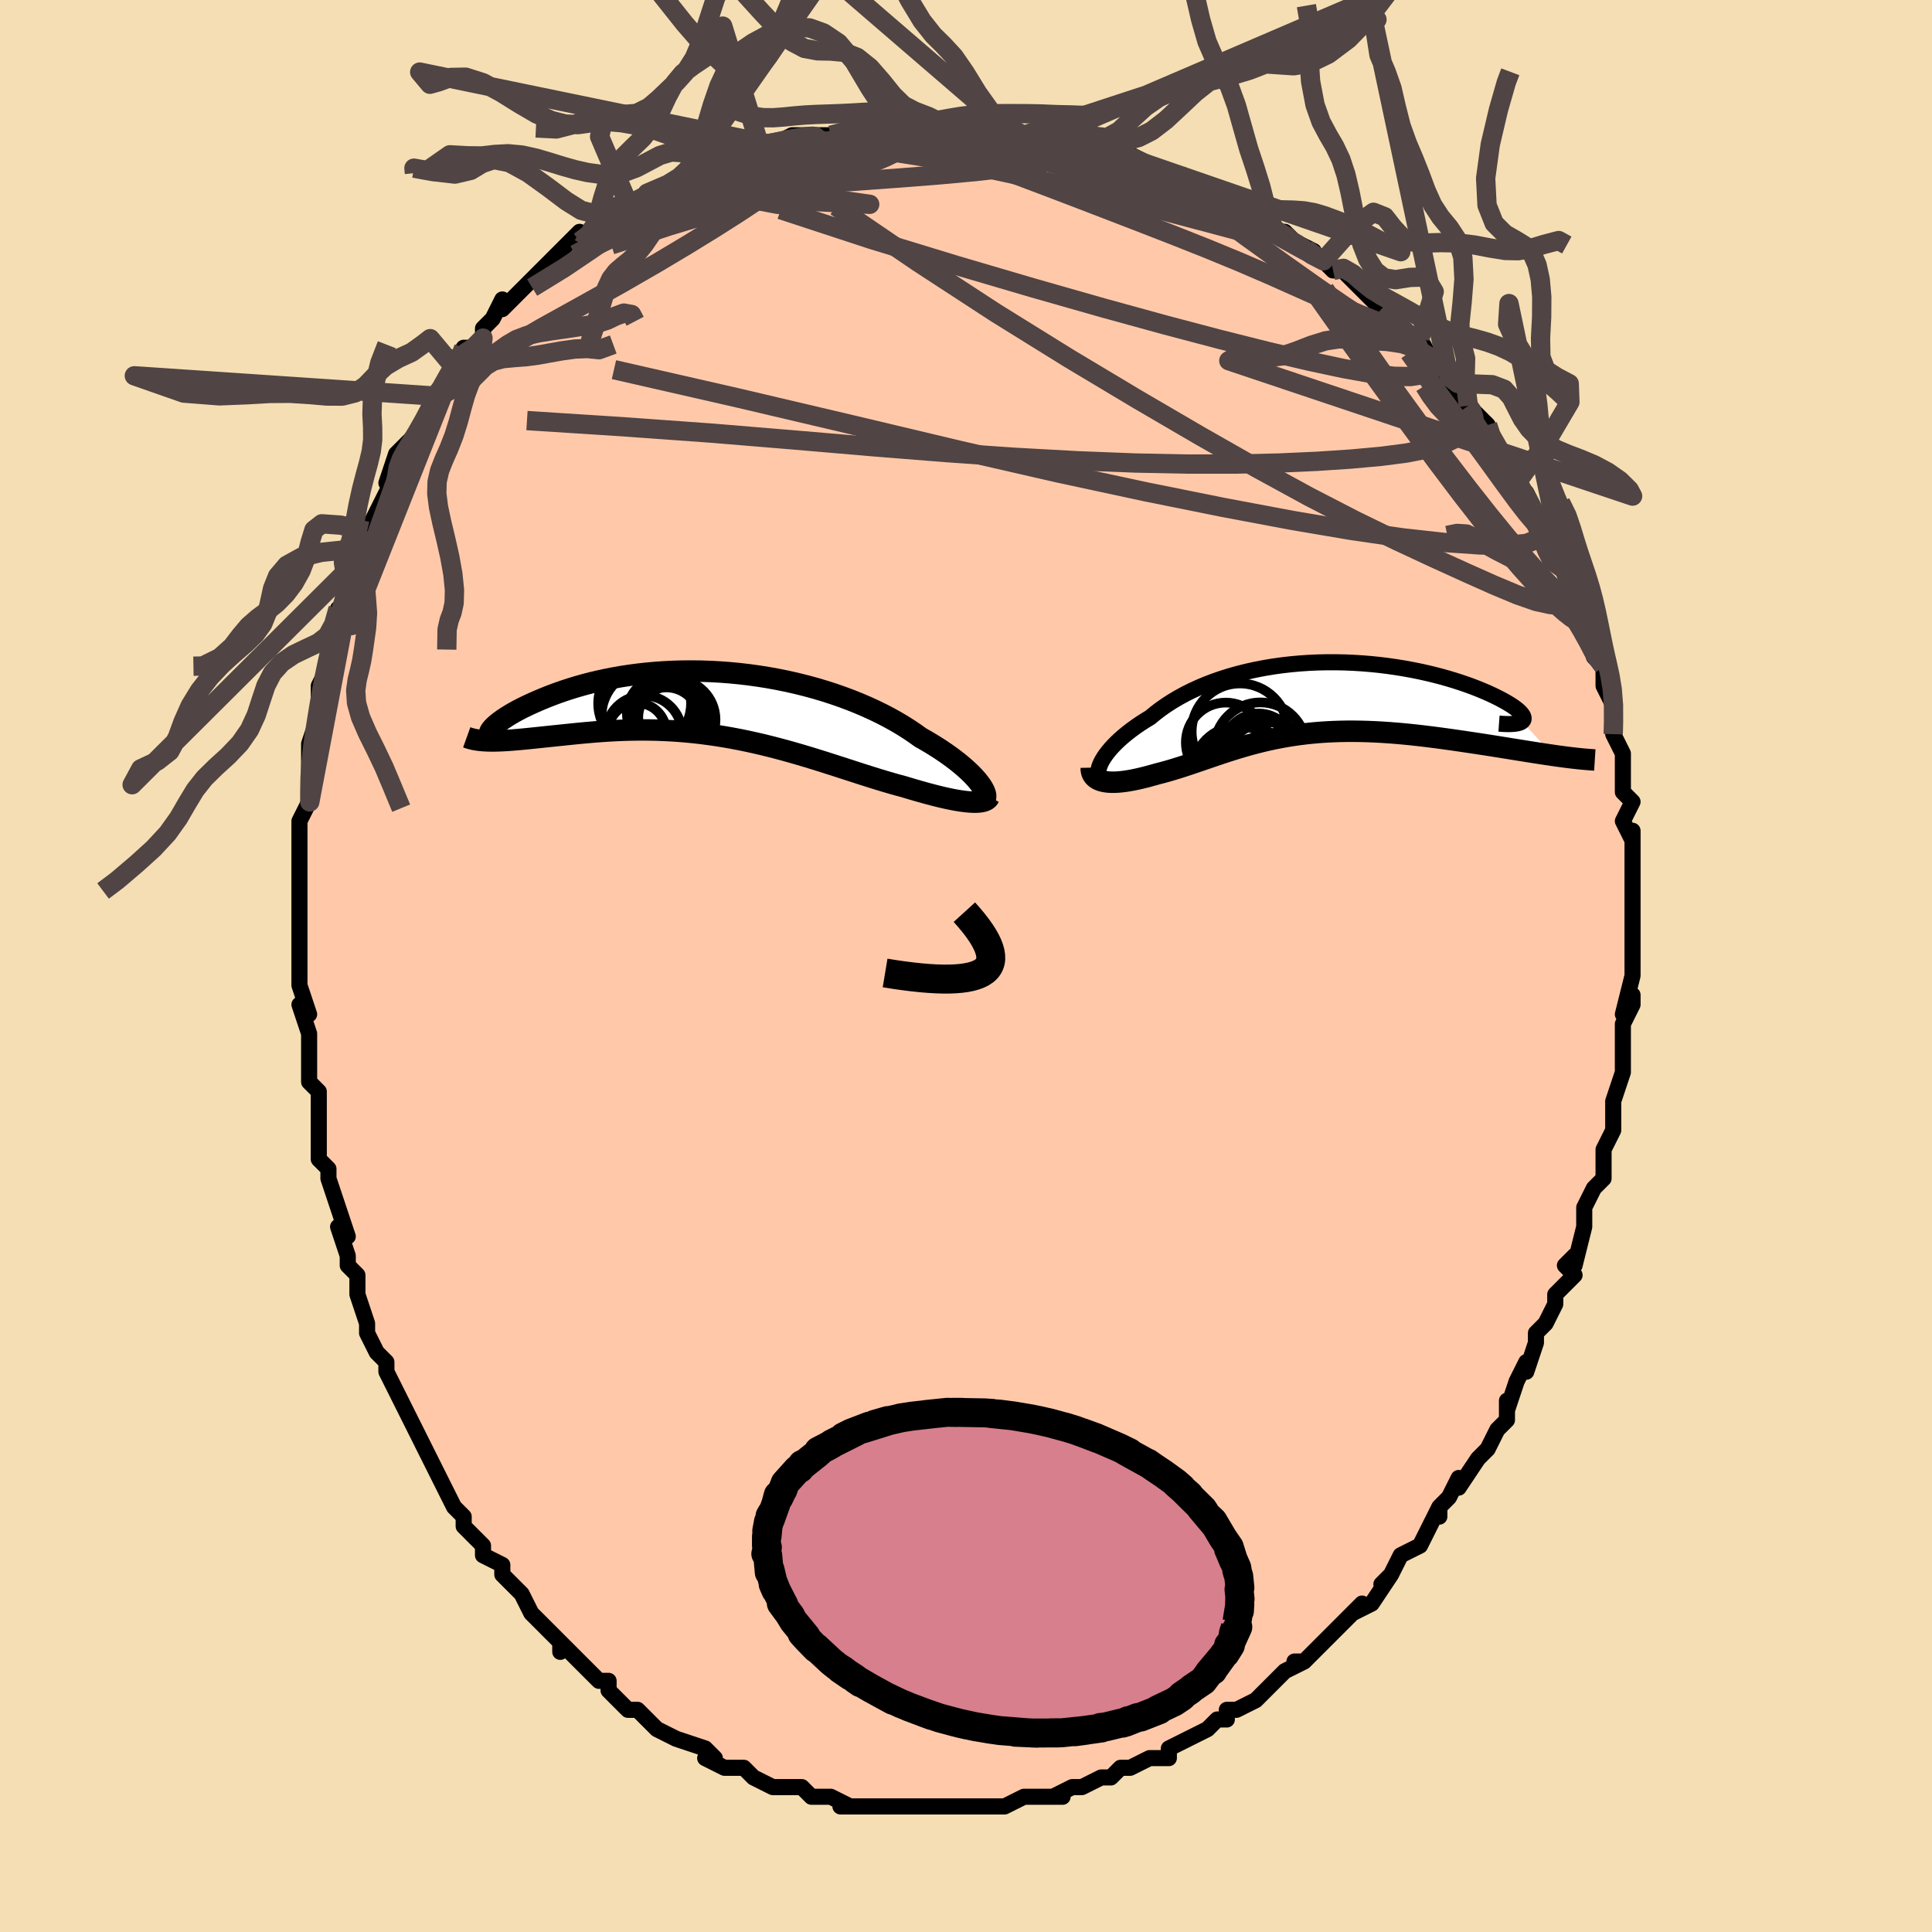 <svg viewBox="-100 -100 200 200" xmlns="http://www.w3.org/2000/svg" width="400" height="400" id="face-svg"><defs><clipPath id="leftEyeClipPath"><polyline points="27.098,8.126,26.882,7.86,26.637,7.584,26.364,7.297,26.063,7.001,25.734,6.698,25.378,6.388,24.995,6.071,24.586,5.751,24.151,5.426,23.69,5.098,23.205,4.769,22.696,4.438,22.163,4.107,21.607,3.777,21.029,3.448,20.456,3.036,19.847,2.626,19.202,2.218,18.523,1.815,17.81,1.418,17.065,1.029,16.29,0.65,15.486,0.281,14.654,-0.076,13.796,-0.42,12.915,-0.748,12.012,-1.062,11.09,-1.358,10.15,-1.638,9.194,-1.898,8.225,-2.14,7.245,-2.362,6.256,-2.563,5.26,-2.744,4.26,-2.903,3.257,-3.042,2.254,-3.159,1.253,-3.255,0.255,-3.329,-0.737,-3.382,-1.721,-3.414,-2.695,-3.426,-3.658,-3.418,-4.608,-3.39,-5.542,-3.343,-6.461,-3.278,-7.361,-3.195,-8.243,-3.096,-9.104,-2.981,-9.943,-2.852,-10.759,-2.708,-11.552,-2.553,-12.32,-2.385,-13.062,-2.208,-13.779,-2.021,-14.47,-1.826,-15.133,-1.625,-15.77,-1.419,-16.38,-1.209,-16.962,-0.996,-17.518,-0.782,-18.047,-0.568,-18.549,-0.356,-19.026,-0.146,-19.478,0.06,-19.905,0.263,-20.308,0.464,-20.687,0.662,-21.041,0.857,-21.371,1.049,-21.678,1.235,-21.96,1.417,-22.219,1.592,-22.454,1.761,-22.666,1.924,-22.855,2.078,-23.021,2.225,-23.165,2.364,-23.287,2.494,-23.217,3.811,-22.861,3.806,-22.49,3.794,-22.103,3.776,-21.701,3.752,-21.283,3.722,-20.851,3.687,-20.404,3.648,-19.942,3.604,-19.465,3.557,-18.974,3.506,-18.469,3.454,-17.951,3.399,-17.419,3.343,-16.874,3.287,-16.315,3.229,-15.739,3.169,-15.148,3.108,-14.541,3.046,-13.919,2.986,-13.283,2.929,-12.633,2.874,-11.969,2.824,-11.293,2.779,-10.604,2.741,-9.904,2.71,-9.193,2.687,-8.472,2.673,-7.741,2.668,-7.001,2.674,-6.253,2.69,-5.497,2.718,-4.734,2.757,-3.965,2.809,-3.191,2.873,-2.412,2.949,-1.629,3.039,-0.843,3.141,-0.054,3.255,0.737,3.382,1.529,3.521,2.321,3.672,3.113,3.835,3.905,4.009,4.695,4.192,5.483,4.386,6.268,4.589,7.049,4.799,7.827,5.017,8.601,5.241,9.369,5.47,10.132,5.704,10.888,5.94,11.638,6.178,12.38,6.416,13.115,6.654,13.841,6.889,14.559,7.121,15.267,7.348,15.965,7.569,16.653,7.783,17.33,7.988,17.995,8.184,18.648,8.368,19.289,8.54,19.846,8.708,20.391,8.869,20.925,9.023,21.447,9.17,21.957,9.308,22.452,9.438,22.934,9.559,23.4,9.67,23.851,9.77,24.286,9.86,24.703,9.939,25.101,10.005,25.481,10.06,25.84,10.101,26.178,10.13"></polyline></clipPath><clipPath id="rightEyeClipPath"><polyline points="-22.881,6.647,-22.735,6.371,-22.559,6.083,-22.353,5.786,-22.118,5.481,-21.854,5.169,-21.563,4.853,-21.244,4.532,-20.898,4.208,-20.526,3.882,-20.128,3.557,-19.706,3.231,-19.259,2.907,-18.788,2.586,-18.294,2.268,-17.778,1.954,-17.259,1.525,-16.706,1.103,-16.119,0.692,-15.499,0.293,-14.848,-0.093,-14.167,-0.465,-13.456,-0.82,-12.718,-1.158,-11.953,-1.478,-11.163,-1.78,-10.351,-2.061,-9.517,-2.322,-8.663,-2.561,-7.793,-2.78,-6.906,-2.976,-6.007,-3.15,-5.096,-3.302,-4.175,-3.432,-3.248,-3.539,-2.315,-3.624,-1.379,-3.688,-0.442,-3.73,0.493,-3.751,1.426,-3.751,2.353,-3.732,3.273,-3.693,4.183,-3.636,5.083,-3.561,5.969,-3.47,6.841,-3.362,7.696,-3.239,8.532,-3.103,9.35,-2.953,10.145,-2.792,10.918,-2.62,11.668,-2.439,12.392,-2.249,13.089,-2.052,13.759,-1.849,14.401,-1.642,15.014,-1.431,15.598,-1.218,16.151,-1.003,16.673,-0.789,17.165,-0.576,17.625,-0.365,18.055,-0.157,18.453,0.045,18.82,0.243,19.157,0.434,19.464,0.619,19.741,0.799,19.989,0.974,20.205,1.142,20.392,1.304,20.548,1.458,20.674,1.605,20.769,1.743,20.834,1.873,20.868,1.994,20.872,2.105,20.847,2.207,20.791,2.299,20.706,2.38,23.921,5.89,23.406,5.814,22.876,5.735,22.332,5.651,21.775,5.564,21.205,5.474,20.622,5.38,20.026,5.285,19.42,5.187,18.802,5.088,18.174,4.987,17.537,4.886,16.89,4.785,16.235,4.684,15.573,4.585,14.9,4.485,14.215,4.384,13.519,4.283,12.813,4.184,12.098,4.087,11.376,3.993,10.647,3.903,9.913,3.817,9.176,3.738,8.436,3.665,7.694,3.599,6.952,3.541,6.211,3.492,5.471,3.451,4.733,3.421,3.999,3.401,3.268,3.392,2.543,3.393,1.823,3.407,1.109,3.431,0.402,3.468,-0.299,3.516,-0.991,3.576,-1.676,3.648,-2.353,3.732,-3.021,3.827,-3.681,3.934,-4.333,4.051,-4.976,4.178,-5.611,4.316,-6.238,4.463,-6.857,4.618,-7.468,4.782,-8.072,4.952,-8.669,5.129,-9.259,5.311,-9.843,5.498,-10.422,5.688,-10.995,5.88,-11.563,6.074,-12.128,6.267,-12.688,6.46,-13.246,6.65,-13.8,6.836,-14.352,7.018,-14.901,7.193,-15.449,7.362,-15.994,7.522,-16.538,7.672,-17.079,7.811,-17.51,7.934,-17.934,8.05,-18.35,8.158,-18.758,8.258,-19.158,8.349,-19.548,8.43,-19.928,8.5,-20.298,8.559,-20.656,8.606,-21.001,8.641,-21.334,8.662,-21.652,8.669,-21.954,8.661,-22.24,8.638,-22.509,8.598"></polyline></clipPath><filter id="fuzzy"><feTurbulence id="turbulence" baseFrequency="0.05" numOctaves="3" type="noise" result="noise"></feTurbulence><feDisplacementMap in="SourceGraphic" in2="noise" scale="2"></feDisplacementMap></filter><linearGradient id="rainbowGradient" x1="0%" y1="0%" x2="100%" y2="0%"><stop offset="0%" style="stop-color: rgb(185, 55, 55);  stop-opacity: 1"></stop><stop offset="50%" style="stop-color: rgb(230, 230, 250);  stop-opacity: 1"></stop><stop offset="100%" style="stop-color: rgb(220, 20, 60);  stop-opacity: 1"></stop></linearGradient></defs><title>That&#39;s an ugly face</title><desc>CREATED BY XUAN TANG, MORE INFO AT TXSTC55.GITHUB.IO</desc><rect x="-100" y="-100" width="100%" height="100%" opacity="1" fill="rgb(245, 222, 179)"></rect><polyline id="faceContour" points="69,0,69,1,68,5,69,3,69,4,68,6,68,8,68,7,68,10,68,11,67,14,67,14,67,16,67,17,66,19,66,21,66,21,66,22,65,23,65,23,64,25,64,26,64,27,63,31,63,30,62,31,63,32,61,34,61,35,60,37,59,38,59,39,58,42,58,41,57,43,57,43,56,46,56,45,56,47,55,48,54,50,53,51,53,51,51,54,51,53,50,55,49,56,49,57,49,56,48,58,47,60,45,61,45,61,44,63,43,64,44,63,42,66,40,67,41,66,39,68,38,69,38,69,36,71,36,71,35,72,34,72,35,72,33,73,32,74,31,75,30,76,28,77,27,77,27,78,26,78,25,79,23,80,23,80,23,80,21,81,21,82,19,82,17,83,17,83,16,83,15,84,14,84,14,84,12,85,11,85,9,86,8,86,10,86,7,86,6,86,4,87,4,87,2,87,3,87,1,87,-1,87,-1,87,-2,87,-5,87,-4,87,-5,87,-7,87,-7,87,-9,87,-10,87,-10,87,-13,87,-12,87,-14,86,-14,86,-16,86,-16,86,-17,85,-18,85,-20,85,-20,85,-20,85,-22,84,-23,83,-24,83,-25,83,-27,82,-26,82,-27,81,-30,80,-30,80,-30,80,-32,79,-33,78,-34,77,-35,77,-35,77,-37,75,-37,74,-38,74,-39,73,-38,74,-41,71,-42,70,-42,71,-42,70,-43,69,-45,67,-46,65,-46,65,-47,64,-48,63,-48,63,-48,62,-50,61,-50,60,-52,58,-52,58,-52,57,-53,56,-54,54,-54,54,-54,54,-55,52,-56,50,-57,48,-58,46,-59,44,-59,44,-60,42,-60,41,-60,41,-61,40,-62,38,-62,37,-62,37,-63,34,-63,32,-64,31,-64,30,-64,30,-65,27,-64,28,-65,25,-66,22,-66,21,-67,20,-67,19,-67,17,-67,16,-67,13,-68,12,-68,12,-68,8,-68,9,-68,7,-69,4,-68,5,-69,2,-69,2,-69,-1,-69,-1,-69,-4,-69,-6,-69,-6,-69,-6,-69,-10,-69,-10,-69,-11,-69,-14,-69,-15,-68,-17,-68,-17,-68,-18,-68,-19,-68,-22,-68,-23,-67,-26,-67,-25,-67,-29,-67,-29,-66,-31,-66,-32,-66,-33,-66,-33,-65,-35,-65,-37,-65,-36,-64,-39,-63,-42,-63,-43,-63,-42,-62,-44,-62,-45,-61,-47,-60,-49,-59,-50,-60,-50,-59,-53,-58,-54,-59,-52,-58,-54,-56,-56,-56,-57,-55,-59,-55,-59,-53,-62,-53,-63,-53,-62,-52,-64,-51,-64,-50,-65,-50,-66,-49,-67,-48,-69,-48,-68,-47,-69,-44,-72,-44,-72,-44,-72,-42,-74,-42,-74,-40,-76,-40,-75,-38,-76,-39,-76,-37,-77,-37,-78,-35,-79,-36,-78,-33,-80,-33,-80,-30,-81,-29,-82,-29,-82,-28,-82,-26,-83,-26,-83,-25,-84,-23,-85,-21,-85,-22,-85,-20,-85,-20,-85,-18,-86,-16,-86,-16,-86,-16,-86,-14,-86,-11,-87,-11,-87,-10,-87,-8,-87,-7,-88,-7,-87,-6,-87,-4,-87,-2,-87,-2,-87,-3,-87,0,-87,1,-87,2,-87,4,-87,6,-86,6,-86,8,-86,9,-86,8,-86,9,-86,13,-85,13,-85,15,-84,16,-84,16,-84,17,-84,19,-83,21,-82,20,-82,22,-82,23,-81,23,-81,25,-80,25,-80,28,-79,29,-78,28,-79,31,-77,32,-76,32,-76,33,-76,34,-75,36,-74,35,-74,37,-73,38,-72,39,-72,39,-72,42,-69,42,-69,42,-69,44,-67,43,-68,46,-65,47,-65,48,-63,49,-62,48,-62,49,-62,50,-61,50,-60,52,-58,52,-58,54,-56,54,-56,54,-55,55,-54,56,-52,57,-51,57,-50,57,-50,58,-49,59,-47,59,-46,60,-45,61,-43,61,-43,62,-41,62,-41,63,-39,63,-38,64,-35,64,-37,65,-34,65,-32,66,-31,65,-32,66,-31,66,-29,67,-27,67,-25,67,-24,67,-24,68,-22,68,-20,68,-19,68,-18,69,-17,68,-15,69,-13,69,-14,69,-12,69,-10,69,-7,69,-9,69,-6,69,-5,69,-5,69,-1,69,-3,69,0,69,1" fill="#ffc9a9" stroke="black" stroke-width="1.667" stroke-linejoin="round" filter="url(#fuzzy)"></polyline><g transform="translate(36.853 -27.693)"><polyline id="rightCountour" points="-22.881,6.647,-22.735,6.371,-22.559,6.083,-22.353,5.786,-22.118,5.481,-21.854,5.169,-21.563,4.853,-21.244,4.532,-20.898,4.208,-20.526,3.882,-20.128,3.557,-19.706,3.231,-19.259,2.907,-18.788,2.586,-18.294,2.268,-17.778,1.954,-17.259,1.525,-16.706,1.103,-16.119,0.692,-15.499,0.293,-14.848,-0.093,-14.167,-0.465,-13.456,-0.82,-12.718,-1.158,-11.953,-1.478,-11.163,-1.78,-10.351,-2.061,-9.517,-2.322,-8.663,-2.561,-7.793,-2.78,-6.906,-2.976,-6.007,-3.15,-5.096,-3.302,-4.175,-3.432,-3.248,-3.539,-2.315,-3.624,-1.379,-3.688,-0.442,-3.73,0.493,-3.751,1.426,-3.751,2.353,-3.732,3.273,-3.693,4.183,-3.636,5.083,-3.561,5.969,-3.47,6.841,-3.362,7.696,-3.239,8.532,-3.103,9.35,-2.953,10.145,-2.792,10.918,-2.62,11.668,-2.439,12.392,-2.249,13.089,-2.052,13.759,-1.849,14.401,-1.642,15.014,-1.431,15.598,-1.218,16.151,-1.003,16.673,-0.789,17.165,-0.576,17.625,-0.365,18.055,-0.157,18.453,0.045,18.82,0.243,19.157,0.434,19.464,0.619,19.741,0.799,19.989,0.974,20.205,1.142,20.392,1.304,20.548,1.458,20.674,1.605,20.769,1.743,20.834,1.873,20.868,1.994,20.872,2.105,20.847,2.207,20.791,2.299,20.706,2.38,23.921,5.89,23.406,5.814,22.876,5.735,22.332,5.651,21.775,5.564,21.205,5.474,20.622,5.38,20.026,5.285,19.42,5.187,18.802,5.088,18.174,4.987,17.537,4.886,16.89,4.785,16.235,4.684,15.573,4.585,14.9,4.485,14.215,4.384,13.519,4.283,12.813,4.184,12.098,4.087,11.376,3.993,10.647,3.903,9.913,3.817,9.176,3.738,8.436,3.665,7.694,3.599,6.952,3.541,6.211,3.492,5.471,3.451,4.733,3.421,3.999,3.401,3.268,3.392,2.543,3.393,1.823,3.407,1.109,3.431,0.402,3.468,-0.299,3.516,-0.991,3.576,-1.676,3.648,-2.353,3.732,-3.021,3.827,-3.681,3.934,-4.333,4.051,-4.976,4.178,-5.611,4.316,-6.238,4.463,-6.857,4.618,-7.468,4.782,-8.072,4.952,-8.669,5.129,-9.259,5.311,-9.843,5.498,-10.422,5.688,-10.995,5.88,-11.563,6.074,-12.128,6.267,-12.688,6.46,-13.246,6.65,-13.8,6.836,-14.352,7.018,-14.901,7.193,-15.449,7.362,-15.994,7.522,-16.538,7.672,-17.079,7.811,-17.51,7.934,-17.934,8.05,-18.35,8.158,-18.758,8.258,-19.158,8.349,-19.548,8.43,-19.928,8.5,-20.298,8.559,-20.656,8.606,-21.001,8.641,-21.334,8.662,-21.652,8.669,-21.954,8.661,-22.24,8.638,-22.509,8.598" fill="white" stroke="white" stroke-width="0" stroke-linejoin="round" filter="url(#fuzzy)"></polyline></g><g transform="translate(-25.747 -27.108)"><polyline id="leftCountour" points="27.098,8.126,26.882,7.86,26.637,7.584,26.364,7.297,26.063,7.001,25.734,6.698,25.378,6.388,24.995,6.071,24.586,5.751,24.151,5.426,23.69,5.098,23.205,4.769,22.696,4.438,22.163,4.107,21.607,3.777,21.029,3.448,20.456,3.036,19.847,2.626,19.202,2.218,18.523,1.815,17.81,1.418,17.065,1.029,16.29,0.65,15.486,0.281,14.654,-0.076,13.796,-0.42,12.915,-0.748,12.012,-1.062,11.09,-1.358,10.15,-1.638,9.194,-1.898,8.225,-2.14,7.245,-2.362,6.256,-2.563,5.26,-2.744,4.26,-2.903,3.257,-3.042,2.254,-3.159,1.253,-3.255,0.255,-3.329,-0.737,-3.382,-1.721,-3.414,-2.695,-3.426,-3.658,-3.418,-4.608,-3.39,-5.542,-3.343,-6.461,-3.278,-7.361,-3.195,-8.243,-3.096,-9.104,-2.981,-9.943,-2.852,-10.759,-2.708,-11.552,-2.553,-12.32,-2.385,-13.062,-2.208,-13.779,-2.021,-14.47,-1.826,-15.133,-1.625,-15.77,-1.419,-16.38,-1.209,-16.962,-0.996,-17.518,-0.782,-18.047,-0.568,-18.549,-0.356,-19.026,-0.146,-19.478,0.06,-19.905,0.263,-20.308,0.464,-20.687,0.662,-21.041,0.857,-21.371,1.049,-21.678,1.235,-21.96,1.417,-22.219,1.592,-22.454,1.761,-22.666,1.924,-22.855,2.078,-23.021,2.225,-23.165,2.364,-23.287,2.494,-23.217,3.811,-22.861,3.806,-22.49,3.794,-22.103,3.776,-21.701,3.752,-21.283,3.722,-20.851,3.687,-20.404,3.648,-19.942,3.604,-19.465,3.557,-18.974,3.506,-18.469,3.454,-17.951,3.399,-17.419,3.343,-16.874,3.287,-16.315,3.229,-15.739,3.169,-15.148,3.108,-14.541,3.046,-13.919,2.986,-13.283,2.929,-12.633,2.874,-11.969,2.824,-11.293,2.779,-10.604,2.741,-9.904,2.71,-9.193,2.687,-8.472,2.673,-7.741,2.668,-7.001,2.674,-6.253,2.69,-5.497,2.718,-4.734,2.757,-3.965,2.809,-3.191,2.873,-2.412,2.949,-1.629,3.039,-0.843,3.141,-0.054,3.255,0.737,3.382,1.529,3.521,2.321,3.672,3.113,3.835,3.905,4.009,4.695,4.192,5.483,4.386,6.268,4.589,7.049,4.799,7.827,5.017,8.601,5.241,9.369,5.47,10.132,5.704,10.888,5.94,11.638,6.178,12.38,6.416,13.115,6.654,13.841,6.889,14.559,7.121,15.267,7.348,15.965,7.569,16.653,7.783,17.33,7.988,17.995,8.184,18.648,8.368,19.289,8.54,19.846,8.708,20.391,8.869,20.925,9.023,21.447,9.17,21.957,9.308,22.452,9.438,22.934,9.559,23.4,9.67,23.851,9.77,24.286,9.86,24.703,9.939,25.101,10.005,25.481,10.06,25.84,10.101,26.178,10.13" fill="white" stroke="white" stroke-width="0" stroke-linejoin="round" filter="url(#fuzzy)"></polyline></g><g transform="translate(36.853 -27.693)"><polyline id="rightUpper" points="-22.603,8.458,-22.778,8.382,-22.92,8.278,-23.028,8.147,-23.104,7.991,-23.146,7.814,-23.157,7.615,-23.135,7.397,-23.082,7.162,-22.997,6.912,-22.881,6.647,-22.735,6.371,-22.559,6.083,-22.353,5.786,-22.118,5.481,-21.854,5.169,-21.563,4.853,-21.244,4.532,-20.898,4.208,-20.526,3.882,-20.128,3.557,-19.706,3.231,-19.259,2.907,-18.788,2.586,-18.294,2.268,-17.778,1.954,-17.259,1.525,-16.706,1.103,-16.119,0.692,-15.499,0.293,-14.848,-0.093,-14.167,-0.465,-13.456,-0.82,-12.718,-1.158,-11.953,-1.478,-11.163,-1.78,-10.351,-2.061,-9.517,-2.322,-8.663,-2.561,-7.793,-2.78,-6.906,-2.976,-6.007,-3.15,-5.096,-3.302,-4.175,-3.432,-3.248,-3.539,-2.315,-3.624,-1.379,-3.688,-0.442,-3.73,0.493,-3.751,1.426,-3.751,2.353,-3.732,3.273,-3.693,4.183,-3.636,5.083,-3.561,5.969,-3.47,6.841,-3.362,7.696,-3.239,8.532,-3.103,9.35,-2.953,10.145,-2.792,10.918,-2.62,11.668,-2.439,12.392,-2.249,13.089,-2.052,13.759,-1.849,14.401,-1.642,15.014,-1.431,15.598,-1.218,16.151,-1.003,16.673,-0.789,17.165,-0.576,17.625,-0.365,18.055,-0.157,18.453,0.045,18.82,0.243,19.157,0.434,19.464,0.619,19.741,0.799,19.989,0.974,20.205,1.142,20.392,1.304,20.548,1.458,20.674,1.605,20.769,1.743,20.834,1.873,20.868,1.994,20.872,2.105,20.847,2.207,20.791,2.299,20.706,2.38,20.592,2.451,20.449,2.511,20.277,2.56,20.078,2.599,19.851,2.626,19.597,2.643,19.316,2.649,19.01,2.644,18.679,2.628,18.323,2.602" fill="none" stroke="black" stroke-width="1.667" stroke-linejoin="round" filter="url(#fuzzy)"></polyline><polyline id="rightLower" points="-23.886,7.16,-23.881,7.399,-23.842,7.616,-23.769,7.81,-23.667,7.982,-23.535,8.133,-23.377,8.264,-23.194,8.376,-22.987,8.468,-22.758,8.542,-22.509,8.598,-22.24,8.638,-21.954,8.661,-21.652,8.669,-21.334,8.662,-21.001,8.641,-20.656,8.606,-20.298,8.559,-19.928,8.5,-19.548,8.43,-19.158,8.349,-18.758,8.258,-18.35,8.158,-17.934,8.05,-17.51,7.934,-17.079,7.811,-16.538,7.672,-15.994,7.522,-15.449,7.362,-14.901,7.193,-14.352,7.018,-13.8,6.836,-13.246,6.65,-12.688,6.46,-12.128,6.267,-11.563,6.074,-10.995,5.88,-10.422,5.688,-9.843,5.498,-9.259,5.311,-8.669,5.129,-8.072,4.952,-7.468,4.782,-6.857,4.618,-6.238,4.463,-5.611,4.316,-4.976,4.178,-4.333,4.051,-3.681,3.934,-3.021,3.827,-2.353,3.732,-1.676,3.648,-0.991,3.576,-0.299,3.516,0.402,3.468,1.109,3.431,1.823,3.407,2.543,3.393,3.268,3.392,3.999,3.401,4.733,3.421,5.471,3.451,6.211,3.492,6.952,3.541,7.694,3.599,8.436,3.665,9.176,3.738,9.913,3.817,10.647,3.903,11.376,3.993,12.098,4.087,12.813,4.184,13.519,4.283,14.215,4.384,14.9,4.485,15.573,4.585,16.235,4.684,16.89,4.785,17.537,4.886,18.174,4.987,18.802,5.088,19.42,5.187,20.026,5.285,20.622,5.38,21.205,5.474,21.775,5.564,22.332,5.651,22.876,5.735,23.406,5.814,23.921,5.89,24.421,5.961,24.907,6.027,25.377,6.088,25.833,6.144,26.272,6.194,26.697,6.239,27.105,6.279,27.499,6.313,27.878,6.342,28.242,6.365" fill="none" stroke="black" stroke-width="2.222" stroke-linejoin="round" filter="url(#fuzzy)"></polyline><!--[--><circle r="4.223" cx="-7.906" cy="7.221" stroke="black" fill="none" stroke-width="1" filter="url(#fuzzy)" clip-path="url(#rightEyeClipPath)"></circle><circle r="4.797" cx="-6.503" cy="7.056" stroke="black" fill="none" stroke-width="1" filter="url(#fuzzy)" clip-path="url(#rightEyeClipPath)"></circle><circle r="4.136" cx="-9.959" cy="4.561" stroke="black" fill="none" stroke-width="1" filter="url(#fuzzy)" clip-path="url(#rightEyeClipPath)"></circle><circle r="3.629" cx="-6.553" cy="5.184" stroke="black" fill="none" stroke-width="1" filter="url(#fuzzy)" clip-path="url(#rightEyeClipPath)"></circle><circle r="3.904" cx="-7.934" cy="6.503" stroke="black" fill="none" stroke-width="1" filter="url(#fuzzy)" clip-path="url(#rightEyeClipPath)"></circle><circle r="4.667" cx="-5.544" cy="7.129" stroke="black" fill="none" stroke-width="1" filter="url(#fuzzy)" clip-path="url(#rightEyeClipPath)"></circle><circle r="4.714" cx="-8.666" cy="7.583" stroke="black" fill="none" stroke-width="1" filter="url(#fuzzy)" clip-path="url(#rightEyeClipPath)"></circle><circle r="4.771" cx="-6.38" cy="5.18" stroke="black" fill="none" stroke-width="1" filter="url(#fuzzy)" clip-path="url(#rightEyeClipPath)"></circle><circle r="4.004" cx="-6.027" cy="5.848" stroke="black" fill="none" stroke-width="1" filter="url(#fuzzy)" clip-path="url(#rightEyeClipPath)"></circle><circle r="4.99" cx="-8.498" cy="3.436" stroke="black" fill="none" stroke-width="1" filter="url(#fuzzy)" clip-path="url(#rightEyeClipPath)"></circle><!--]--></g><g transform="translate(-25.747 -27.108)"><polyline id="leftUpper" points="27.636,9.909,27.716,9.821,27.766,9.709,27.786,9.575,27.777,9.42,27.738,9.246,27.669,9.054,27.57,8.844,27.442,8.619,27.285,8.379,27.098,8.126,26.882,7.86,26.637,7.584,26.364,7.297,26.063,7.001,25.734,6.698,25.378,6.388,24.995,6.071,24.586,5.751,24.151,5.426,23.69,5.098,23.205,4.769,22.696,4.438,22.163,4.107,21.607,3.777,21.029,3.448,20.456,3.036,19.847,2.626,19.202,2.218,18.523,1.815,17.81,1.418,17.065,1.029,16.29,0.65,15.486,0.281,14.654,-0.076,13.796,-0.42,12.915,-0.748,12.012,-1.062,11.09,-1.358,10.15,-1.638,9.194,-1.898,8.225,-2.14,7.245,-2.362,6.256,-2.563,5.26,-2.744,4.26,-2.903,3.257,-3.042,2.254,-3.159,1.253,-3.255,0.255,-3.329,-0.737,-3.382,-1.721,-3.414,-2.695,-3.426,-3.658,-3.418,-4.608,-3.39,-5.542,-3.343,-6.461,-3.278,-7.361,-3.195,-8.243,-3.096,-9.104,-2.981,-9.943,-2.852,-10.759,-2.708,-11.552,-2.553,-12.32,-2.385,-13.062,-2.208,-13.779,-2.021,-14.47,-1.826,-15.133,-1.625,-15.77,-1.419,-16.38,-1.209,-16.962,-0.996,-17.518,-0.782,-18.047,-0.568,-18.549,-0.356,-19.026,-0.146,-19.478,0.06,-19.905,0.263,-20.308,0.464,-20.687,0.662,-21.041,0.857,-21.371,1.049,-21.678,1.235,-21.96,1.417,-22.219,1.592,-22.454,1.761,-22.666,1.924,-22.855,2.078,-23.021,2.225,-23.165,2.364,-23.287,2.494,-23.387,2.615,-23.466,2.727,-23.523,2.829,-23.561,2.921,-23.578,3.004,-23.576,3.076,-23.554,3.139,-23.514,3.192,-23.456,3.235,-23.381,3.268" fill="none" stroke="black" stroke-width="2.222" stroke-linejoin="round" filter="url(#fuzzy)"></polyline><polyline id="leftLower" points="28.147,9.605,28.084,9.728,27.988,9.835,27.859,9.925,27.701,10,27.513,10.059,27.297,10.103,27.054,10.131,26.786,10.145,26.494,10.144,26.178,10.13,25.84,10.101,25.481,10.06,25.101,10.005,24.703,9.939,24.286,9.86,23.851,9.77,23.4,9.67,22.934,9.559,22.452,9.438,21.957,9.308,21.447,9.17,20.925,9.023,20.391,8.869,19.846,8.708,19.289,8.54,18.648,8.368,17.995,8.184,17.33,7.988,16.653,7.783,15.965,7.569,15.267,7.348,14.559,7.121,13.841,6.889,13.115,6.654,12.38,6.416,11.638,6.178,10.888,5.94,10.132,5.704,9.369,5.47,8.601,5.241,7.827,5.017,7.049,4.799,6.268,4.589,5.483,4.386,4.695,4.192,3.905,4.009,3.113,3.835,2.321,3.672,1.529,3.521,0.737,3.382,-0.054,3.255,-0.843,3.141,-1.629,3.039,-2.412,2.949,-3.191,2.873,-3.965,2.809,-4.734,2.757,-5.497,2.718,-6.253,2.69,-7.001,2.674,-7.741,2.668,-8.472,2.673,-9.193,2.687,-9.904,2.71,-10.604,2.741,-11.293,2.779,-11.969,2.824,-12.633,2.874,-13.283,2.929,-13.919,2.986,-14.541,3.046,-15.148,3.108,-15.739,3.169,-16.315,3.229,-16.874,3.287,-17.419,3.343,-17.951,3.399,-18.469,3.454,-18.974,3.506,-19.465,3.557,-19.942,3.604,-20.404,3.648,-20.851,3.687,-21.283,3.722,-21.701,3.752,-22.103,3.776,-22.49,3.794,-22.861,3.806,-23.217,3.811,-23.557,3.808,-23.882,3.799,-24.192,3.781,-24.486,3.756,-24.765,3.723,-25.028,3.682,-25.277,3.632,-25.511,3.574,-25.731,3.509,-25.937,3.435" fill="none" stroke="black" stroke-width="2.222" stroke-linejoin="round" filter="url(#fuzzy)"></polyline><!--[--><circle r="4.892" cx="-7.087" cy="1.24" stroke="black" fill="none" stroke-width="1" filter="url(#fuzzy)" clip-path="url(#leftEyeClipPath)"></circle><circle r="3.011" cx="-8.304" cy="2.896" stroke="black" fill="none" stroke-width="1" filter="url(#fuzzy)" clip-path="url(#leftEyeClipPath)"></circle><circle r="3.815" cx="-5.543" cy="0.972" stroke="black" fill="none" stroke-width="1" filter="url(#fuzzy)" clip-path="url(#leftEyeClipPath)"></circle><circle r="4.184" cx="-4.369" cy="1.602" stroke="black" fill="none" stroke-width="1" filter="url(#fuzzy)" clip-path="url(#leftEyeClipPath)"></circle><circle r="4.805" cx="-7.524" cy="-0.071" stroke="black" fill="none" stroke-width="1" filter="url(#fuzzy)" clip-path="url(#leftEyeClipPath)"></circle><circle r="3.968" cx="-4.591" cy="1.193" stroke="black" fill="none" stroke-width="1" filter="url(#fuzzy)" clip-path="url(#leftEyeClipPath)"></circle><circle r="3.375" cx="-4.805" cy="1.377" stroke="black" fill="none" stroke-width="1" filter="url(#fuzzy)" clip-path="url(#leftEyeClipPath)"></circle><circle r="4.027" cx="-4.518" cy="2.099" stroke="black" fill="none" stroke-width="1" filter="url(#fuzzy)" clip-path="url(#leftEyeClipPath)"></circle><circle r="3.951" cx="-7.606" cy="3.057" stroke="black" fill="none" stroke-width="1" filter="url(#fuzzy)" clip-path="url(#leftEyeClipPath)"></circle><circle r="3.435" cx="-5.274" cy="1.702" stroke="black" fill="none" stroke-width="1" filter="url(#fuzzy)" clip-path="url(#leftEyeClipPath)"></circle><!--]--></g><g id="hairs"><!--[--><polyline points="49,-62,48.503,-61.995,48.303,-61.835,47.924,-61.527,47.196,-61.209,46.023,-61.018,44.319,-61.044,42.007,-61.323,39.053,-61.855,35.451,-62.625,31.197,-63.628,26.262,-64.868,20.594,-66.365,14.154,-68.137,6.939,-70.194,-1.032,-72.538,-9.758,-75.202,-19.192,-78.298" fill="none" stroke="rgb(80, 68, 68)" stroke-width="2" stroke-linejoin="round" filter="url(#fuzzy)"></polyline><polyline points="-6,-87,-4.277,-87,-3.167,-86.999,-2.459,-86.993,-1.834,-86.974,-1.168,-86.93,-0.492,-86.845,0.1,-86.71,0.504,-86.528,0.637,-86.316,0.443,-86.096,-0.103,-85.875,-0.999,-85.644,-2.227,-85.374,-3.778,-85.032,-5.661,-84.601,-7.918,-84.095,-10.605,-83.55,-13.772,-83.01,-17.436,-82.484,-21.626,-81.905,-26.569,-81.117" fill="none" stroke="rgb(80, 68, 68)" stroke-width="2" stroke-linejoin="round" filter="url(#fuzzy)"></polyline><polyline points="57,-50,57.859,-48.848,58.5,-47.664,58.978,-46.678,59.317,-45.948,59.487,-45.509,59.455,-45.381,59.206,-45.562,58.738,-46.051,58.038,-46.879,57.068,-48.131,55.751,-49.923,53.995,-52.352,51.736,-55.437,49.001,-59.146,45.881,-63.504" fill="none" stroke="rgb(80, 68, 68)" stroke-width="2" stroke-linejoin="round" filter="url(#fuzzy)"></polyline><polyline points="54,-56,54.34,-54.955,55.046,-53.714,55.792,-52.467,56.433,-51.366,56.953,-50.442,57.389,-49.65,57.767,-48.954,58.08,-48.368,58.289,-47.957,58.353,-47.803,58.234,-47.97,57.905,-48.492,57.341,-49.38,56.5,-50.652,55.327,-52.352,53.78,-54.565,51.894,-57.423" fill="none" stroke="rgb(80, 68, 68)" stroke-width="2" stroke-linejoin="round" filter="url(#fuzzy)"></polyline><polyline points="-23,-85,-21.848,-85.004,-21.129,-85.044,-20.317,-85.158,-19.393,-85.335,-18.459,-85.527,-17.607,-85.692,-16.88,-85.81,-16.287,-85.881,-15.84,-85.902,-15.579,-85.86,-15.561,-85.74,-15.841,-85.524,-16.463,-85.2,-17.461,-84.751,-18.867,-84.16,-20.714,-83.412,-23.029,-82.509,-25.823,-81.481,-29.068,-80.388,-32.7,-79.303" fill="none" stroke="rgb(80, 68, 68)" stroke-width="2" stroke-linejoin="round" filter="url(#fuzzy)"></polyline><polyline points="-39,-76,-37.602,-76.942,-36.607,-77.738,-35.661,-78.379,-34.647,-78.961,-33.557,-79.535,-32.463,-80.089,-31.459,-80.583,-30.61,-80.984,-29.942,-81.278,-29.452,-81.469,-29.125,-81.563,-28.956,-81.562,-28.961,-81.454,-29.17,-81.215,-29.624,-80.818,-30.357,-80.239,-31.384,-79.463,-32.704,-78.489,-34.323,-77.311,-36.292,-75.905,-38.707,-74.22,-41.635,-72.244,-44.912,-70.232" fill="none" stroke="rgb(80, 68, 68)" stroke-width="2" stroke-linejoin="round" filter="url(#fuzzy)"></polyline><polyline points="22,-82,22.824,-81.268,23.801,-80.645,25.037,-79.986,26.426,-79.292,27.828,-78.59,29.139,-77.901,30.313,-77.241,31.325,-76.638,32.152,-76.135,32.762,-75.77,33.128,-75.558,33.233,-75.496,33.046,-75.595,32.495,-75.92,31.485,-76.565,30.057,-77.48" fill="none" stroke="rgb(80, 68, 68)" stroke-width="2" stroke-linejoin="round" filter="url(#fuzzy)"></polyline><polyline points="-20,-85,-19.394,-85.236,-18.343,-85.526,-17.425,-85.675,-16.692,-85.713,-16.053,-85.694,-15.484,-85.634,-15.039,-85.513,-14.795,-85.295,-14.812,-84.948,-15.121,-84.447,-15.735,-83.779,-16.656,-82.939,-17.882,-81.934,-19.419,-80.775,-21.279,-79.467,-23.474,-78.01,-26.008,-76.398,-28.882,-74.63,-32.099,-72.711,-35.672,-70.652,-39.618,-68.448,-43.974,-66.035,-48.914,-63.135" fill="none" stroke="rgb(80, 68, 68)" stroke-width="2" stroke-linejoin="round" filter="url(#fuzzy)"></polyline><polyline points="52,-58,52.342,-57.519,52.575,-56.789,52.373,-56.089,51.782,-55.394,50.838,-54.704,49.516,-54.066,47.773,-53.528,45.587,-53.1,42.952,-52.76,39.872,-52.479,36.345,-52.245,32.364,-52.066,27.916,-51.962,22.982,-51.958,17.542,-52.068,11.578,-52.3,5.082,-52.658,-1.948,-53.141,-9.507,-53.744,-17.601,-54.438,-26.265,-55.157,-35.547,-55.827,-45.448,-56.463" fill="none" stroke="rgb(80, 68, 68)" stroke-width="2" stroke-linejoin="round" filter="url(#fuzzy)"></polyline><polyline points="59,-46,59.539,-44.982,59.194,-44.197,58.007,-43.741,56.02,-43.553,53.241,-43.585,49.651,-43.831,45.228,-44.319,39.947,-45.08,33.773,-46.13,26.663,-47.465,18.568,-49.096,9.462,-51.056,-0.636,-53.371,-11.672,-55.996,-23.612,-58.804,-36.444,-61.733" fill="none" stroke="rgb(80, 68, 68)" stroke-width="2" stroke-linejoin="round" filter="url(#fuzzy)"></polyline><polyline points="-14,-86,-11.885,-86.542,-10.259,-86.564,-8.499,-86.325,-6.526,-85.896,-4.359,-85.284,-1.998,-84.506,0.555,-83.599,3.27,-82.605,6.106,-81.549,9.039,-80.44,12.068,-79.282,15.197,-78.079,18.42,-76.836,21.705,-75.557,25.011,-74.244,28.301,-72.889,31.551,-71.489,34.749,-70.063,37.863,-68.675,40.815,-67.43,43.516,-66.353" fill="none" stroke="rgb(80, 68, 68)" stroke-width="2" stroke-linejoin="round" filter="url(#fuzzy)"></polyline><polyline points="-29,-82,-28.622,-82.068,-27.801,-82.327,-26.902,-82.709,-26.059,-83.122,-25.312,-83.478,-24.718,-83.704,-24.339,-83.758,-24.208,-83.635,-24.328,-83.354,-24.693,-82.939,-25.325,-82.4,-26.271,-81.73,-27.589,-80.906,-29.318,-79.894,-31.471,-78.656,-34.056,-77.167,-37.086,-75.452,-40.48,-73.652" fill="none" stroke="rgb(80, 68, 68)" stroke-width="2" stroke-linejoin="round" filter="url(#fuzzy)"></polyline><polyline points="-20,-85,-18.015,-85.53,-16.022,-85.518,-13.861,-85.239,-11.279,-84.837,-8.216,-84.367,-4.764,-83.82,-1.05,-83.17,2.829,-82.409,6.812,-81.551,10.85,-80.616,14.916,-79.617,19.01,-78.557,23.123,-77.46,27.2,-76.376,31.267,-75.307" fill="none" stroke="rgb(80, 68, 68)" stroke-width="2" stroke-linejoin="round" filter="url(#fuzzy)"></polyline><polyline points="-2,-87,-1.896,-86.949,-1.016,-86.804,0.577,-86.568,2.581,-86.233,4.792,-85.792,7.08,-85.262,9.348,-84.681,11.521,-84.102,13.547,-83.564,15.413,-83.08,17.134,-82.636,18.726,-82.215,20.149,-81.821,21.297,-81.489,22.077,-81.26,22.531,-81.145" fill="none" stroke="rgb(80, 68, 68)" stroke-width="2" stroke-linejoin="round" filter="url(#fuzzy)"></polyline><polyline points="-25,-84,-23.338,-84.609,-22.302,-84.81,-21.672,-84.838,-21.216,-84.805,-20.872,-84.731,-20.693,-84.583,-20.766,-84.312,-21.145,-83.893,-21.849,-83.33,-22.892,-82.63,-24.335,-81.781,-26.273,-80.729,-28.789,-79.406,-31.908,-77.776,-35.59,-75.88,-39.702,-73.873" fill="none" stroke="rgb(80, 68, 68)" stroke-width="2" stroke-linejoin="round" filter="url(#fuzzy)"></polyline><polyline points="-10,-87,-8.367,-87.125,-7.012,-87.071,-5.535,-86.772,-3.789,-86.343,-1.834,-85.858,0.226,-85.346,2.351,-84.811,4.561,-84.246,6.892,-83.643,9.347,-82.996,11.886,-82.308,14.438,-81.593,16.92,-80.877,19.269,-80.181,21.447,-79.521,23.455,-78.897,25.322,-78.306,27.087,-77.751,28.744,-77.247,30.186,-76.826,31.262,-76.483" fill="none" stroke="rgb(80, 68, 68)" stroke-width="2" stroke-linejoin="round" filter="url(#fuzzy)"></polyline><polyline points="8,-86,9.524,-85.747,11.023,-85.318,11.944,-84.903,12.276,-84.555,12.094,-84.272,11.464,-84.012,10.41,-83.726,8.897,-83.388,6.86,-83.009,4.24,-82.619,1.008,-82.243,-2.848,-81.889,-7.347,-81.54,-12.554,-81.165,-18.595,-80.722,-25.561,-80.235" fill="none" stroke="rgb(80, 68, 68)" stroke-width="2" stroke-linejoin="round" filter="url(#fuzzy)"></polyline><polyline points="-40,-76,-39.4,-75.655,-38.31,-75.942,-36.959,-76.511,-35.335,-77.219,-33.447,-77.974,-31.318,-78.731,-28.979,-79.489,-26.469,-80.26,-23.846,-81.04,-21.174,-81.805,-18.513,-82.523,-15.908,-83.179,-13.398,-83.783,-11.022,-84.364,-8.827,-84.95,-6.855,-85.538,-5.142,-86.083,-3.747,-86.512,-2.859,-86.795" fill="none" stroke="rgb(80, 68, 68)" stroke-width="2" stroke-linejoin="round" filter="url(#fuzzy)"></polyline><polyline points="43,-68,45.112,-66.051,46.271,-64.939,46.778,-64.246,46.766,-63.953,46.351,-64.026,45.615,-64.384,44.574,-64.964,43.194,-65.767,41.417,-66.858,39.178,-68.323,36.404,-70.231,33.037,-72.612,29.073,-75.463,24.547,-78.826" fill="none" stroke="rgb(80, 68, 68)" stroke-width="2" stroke-linejoin="round" filter="url(#fuzzy)"></polyline><polyline points="-7,-87,-5.83,-86.986,-4.702,-86.938,-4.025,-86.849,-3.796,-86.704,-3.869,-86.487,-4.156,-86.178,-4.668,-85.758,-5.476,-85.21,-6.673,-84.526,-8.344,-83.713,-10.558,-82.792,-13.359,-81.788,-16.771,-80.713,-20.799,-79.543,-25.435,-78.211,-30.695,-76.616,-36.726,-74.646" fill="none" stroke="rgb(80, 68, 68)" stroke-width="2" stroke-linejoin="round" filter="url(#fuzzy)"></polyline><polyline points="-38,-76,-38.03,-76.348,-37.201,-77.053,-36.094,-77.804,-34.821,-78.516,-33.38,-79.212,-31.79,-79.92,-30.114,-80.639,-28.436,-81.345,-26.822,-82.016,-25.309,-82.638,-23.907,-83.212,-22.619,-83.743,-21.455,-84.228,-20.434,-84.656,-19.586,-85.009,-18.935,-85.272,-18.494,-85.444,-18.267,-85.538,-18.261,-85.564,-18.507,-85.522,-19.036,-85.406,-19.821,-85.241,-20.692,-85.093" fill="none" stroke="rgb(80, 68, 68)" stroke-width="2" stroke-linejoin="round" filter="url(#fuzzy)"></polyline><polyline points="9,-86,8.943,-85.913,10.147,-85.604,11.764,-85.165,13.333,-84.705,14.713,-84.282,15.913,-83.908,16.982,-83.564,17.95,-83.232,18.805,-82.913,19.503,-82.632,19.994,-82.42,20.247,-82.292,20.256,-82.25,20.02,-82.29,19.521,-82.418,18.699,-82.661,17.447,-83.057,15.651,-83.635,13.308,-84.381,10.79,-85.201" fill="none" stroke="rgb(80, 68, 68)" stroke-width="2" stroke-linejoin="round" filter="url(#fuzzy)"></polyline><polyline points="23,-81,23.538,-80.737,24.539,-80.274,25.651,-79.776,26.701,-79.291,27.592,-78.841,28.293,-78.434,28.791,-78.092,29.065,-77.847,29.089,-77.725,28.848,-77.731,28.325,-77.861,27.491,-78.117,26.3,-78.519,24.698,-79.094,22.654,-79.86,20.191,-80.805,17.394,-81.89,14.32,-83.079,10.741,-84.413" fill="none" stroke="rgb(80, 68, 68)" stroke-width="2" stroke-linejoin="round" filter="url(#fuzzy)"></polyline><polyline points="16,-84,17.317,-83.632,18.867,-82.91,20.319,-82.146,21.696,-81.397,23.083,-80.634,24.519,-79.837,26.008,-79.013,27.526,-78.181,29.039,-77.361,30.503,-76.571,31.875,-75.824,33.115,-75.14,34.186,-74.544,35.051,-74.07,35.682,-73.739,36.065,-73.552,36.199,-73.498,36.089,-73.579,35.755,-73.819,35.215,-74.241" fill="none" stroke="rgb(80, 68, 68)" stroke-width="2" stroke-linejoin="round" filter="url(#fuzzy)"></polyline><polyline points="-21,-85,-20.986,-84.991,-19.962,-85.032,-18.468,-85.134,-16.721,-85.232,-14.841,-85.279,-12.854,-85.276,-10.747,-85.246,-8.522,-85.209,-6.221,-85.171,-3.909,-85.122,-1.645,-85.049,0.532,-84.943,2.609,-84.805,4.591,-84.641,6.485,-84.465,8.285,-84.293,9.957,-84.146,11.45,-84.041,12.715,-84.004,13.717,-84.05,14.464,-84.15,15.094,-84.18" fill="none" stroke="rgb(80, 68, 68)" stroke-width="2" stroke-linejoin="round" filter="url(#fuzzy)"></polyline><polyline points="-37,-78,-35.613,-78.54,-34.14,-79.022,-32.178,-79.7,-29.851,-80.496,-27.36,-81.317,-24.858,-82.105,-22.414,-82.834,-20.025,-83.511,-17.666,-84.16,-15.315,-84.795,-12.993,-85.406,-10.82,-85.957,-9.042,-86.404,-7.87,-86.733" fill="none" stroke="rgb(80, 68, 68)" stroke-width="2" stroke-linejoin="round" filter="url(#fuzzy)"></polyline><polyline points="62,-41,62.544,-39.434,62.598,-38.352,62.293,-37.711,61.619,-37.411,60.542,-37.407,59.033,-37.733,57.079,-38.414,54.674,-39.421,51.813,-40.696,48.482,-42.211,44.66,-43.99,40.328,-46.098,35.479,-48.602,30.109,-51.535,24.202,-54.896,17.73,-58.675,10.683,-62.892,3.102,-67.597,-4.943,-72.841,-13.472,-78.641" fill="none" stroke="rgb(80, 68, 68)" stroke-width="2" stroke-linejoin="round" filter="url(#fuzzy)"></polyline><polyline points="62,-41,62.666,-39.369,63.081,-38.102,63.39,-37.158,63.587,-36.451,63.636,-35.952,63.502,-35.707,63.178,-35.748,62.674,-36.057,62.001,-36.588,61.156,-37.328,60.117,-38.312,58.856,-39.611,57.349,-41.288,55.585,-43.375,53.56,-45.883,51.272,-48.821,48.711,-52.215,45.861,-56.095,42.7,-60.469,39.227,-65.298,35.558,-70.491" fill="none" stroke="rgb(80, 68, 68)" stroke-width="2" stroke-linejoin="round" filter="url(#fuzzy)"></polyline><polyline points="61,-43,61.671,-41.635,62.099,-40.627,62.432,-39.667,62.681,-38.819,62.831,-38.16,62.85,-37.725,62.702,-37.545,62.358,-37.655,61.808,-38.074,61.057,-38.787,60.116,-39.764,58.984,-40.993,57.64,-42.505,56.053,-44.365,54.198,-46.635,52.062,-49.344,49.647,-52.495,46.957,-56.092,43.997,-60.171,40.754,-64.794,37.127,-70.037" fill="none" stroke="rgb(80, 68, 68)" stroke-width="2" stroke-linejoin="round" filter="url(#fuzzy)"></polyline><polyline points="6,-86,7.459,-85.996,8.302,-85.958,9.113,-85.831,10.126,-85.603,11.248,-85.31,12.301,-85.007,13.156,-84.735,13.764,-84.511,14.125,-84.324,14.256,-84.16,14.16,-84.013,13.825,-83.892,13.229,-83.813,12.349,-83.793,11.164,-83.84,9.656,-83.962,7.816,-84.161,5.64,-84.438,3.097,-84.785,0.114,-85.191,-3.367,-85.666,-7.21,-86.252" fill="none" stroke="rgb(80, 68, 68)" stroke-width="2" stroke-linejoin="round" filter="url(#fuzzy)"></polyline><polyline points="0,-87,-1.66,-87.186,-2.343,-87.367,-3.083,-87.518,-4.047,-87.713,-5.123,-87.947,-6.203,-88.171,-7.26,-88.337,-8.32,-88.421,-9.419,-88.424,-10.581,-88.372,-11.803,-88.3,-13.059,-88.238,-14.306,-88.194,-15.506,-88.154,-16.648,-88.095,-17.757,-88.003,-18.866,-87.892,-19.971,-87.811,-21.007,-87.82,-21.896,-87.95,-22.682,-88.184,-23.974,-88.599" fill="none" stroke="rgb(80, 68, 68)" stroke-width="2" stroke-linejoin="round" filter="url(#fuzzy)"></polyline><polyline points="-24.039,-102.166,-22.95,-100.721,-21.13,-98.717,-19.448,-96.937,-18.032,-95.685,-16.721,-94.989,-15.384,-94.741,-14.002,-94.713,-12.616,-94.585,-11.257,-94.059,-9.944,-93.009,-8.699,-91.581,-7.551,-90.151,-6.472,-89.098,-5.313,-88.491,-3.841,-87.924,-2,-87" fill="none" stroke="rgb(80, 68, 68)" stroke-width="2" stroke-linejoin="round" filter="url(#fuzzy)"></polyline><polyline points="-44.063,-106.819,-42.392,-105.848,-40.853,-107.054,-39.413,-107.862,-37.811,-107.488,-35.901,-105.881,-33.714,-103.354,-31.398,-100.409,-29.129,-97.555,-27.051,-95.165,-25.244,-93.448,-23.724,-92.5,-22.461,-92.361,-21.401,-92.984,-20.466,-94.171,-19.565,-95.54,-18.599,-96.641,-17.486,-97.17,-16.193,-97.109,-14.742,-96.589,-13.19,-95.543,-11.58,-93.626,-9.937,-90.857,-8.325,-88.428,-7,-88,-8,-87,-7.284,-87.422,-6.547,-87.387,-5.577,-87.335,-4.506,-87.363,-3.481,-87.464,-2.531,-87.611,-1.587,-87.783,-0.566,-87.952,0.572,-88.093,1.817,-88.186,3.121,-88.228,4.42,-88.238,5.653,-88.234,6.767,-88.225,7.742,-88.205,8.62,-88.167,9.548,-88.13,10.766,-88.105,12.362,-88.05,13.463,-88.03" fill="none" stroke="rgb(80, 68, 68)" stroke-width="2" stroke-linejoin="round" filter="url(#fuzzy)"></polyline><polyline points="-44.52,-86.757,-42.408,-86.651,-41.088,-86.991,-39.935,-87.297,-38.675,-87.436,-37.229,-87.433,-35.631,-87.291,-33.975,-87.003,-32.358,-86.577,-30.836,-86.043,-29.413,-85.464,-28.068,-84.94,-26.78,-84.58,-25.526,-84.461,-24.292,-84.572,-23.097,-84.807,-22.038,-85.013,-21.183,-85.083,-20,-85,-56.552,-92.539,-55.495,-91.278,-54.582,-91.532,-53.351,-91.983,-51.796,-92.011,-49.994,-91.433,-48.081,-90.4,-46.205,-89.231,-44.469,-88.218,-42.903,-87.518,-41.486,-87.16,-40.167,-87.099,-38.89,-87.273,-37.601,-87.589,-36.241,-87.888,-34.761,-87.943,-33.146,-87.555,-31.446,-86.689,-29.769,-85.561,-28.237,-84.561,-26.929,-84.059,-25.833,-84.21,-24.736,-84.815,-23,-85" fill="none" stroke="rgb(80, 68, 68)" stroke-width="2" stroke-linejoin="round" filter="url(#fuzzy)"></polyline><polyline points="-25,-84,-25.817,-83.435,-26.786,-83.376,-27.985,-83.748,-29.253,-84.182,-30.487,-84.27,-31.682,-83.909,-32.876,-83.278,-34.095,-82.637,-35.343,-82.174,-36.609,-81.957,-37.885,-81.965,-39.165,-82.139,-40.455,-82.428,-41.768,-82.799,-43.122,-83.219,-44.526,-83.632,-45.966,-83.95,-47.4,-84.083,-48.782,-84.01,-50.118,-83.856,-51.558,-83.872,-53.43,-83.975,-55.986,-82.192" fill="none" stroke="rgb(80, 68, 68)" stroke-width="2" stroke-linejoin="round" filter="url(#fuzzy)"></polyline><polyline points="-38.837,-63.551,-38.991,-64.135,-38.792,-65.072,-38.409,-66.273,-37.992,-67.6,-37.606,-68.944,-37.22,-70.166,-36.762,-71.152,-36.188,-71.89,-35.512,-72.475,-34.783,-73.06,-34.046,-73.775,-33.311,-74.686,-32.556,-75.787,-31.744,-77.004,-30.848,-78.187,-29.863,-79.128,-28.811,-79.66,-27.741,-79.838,-26.758,-80.142,-26.092,-81.364,-26,-83" fill="none" stroke="rgb(80, 68, 68)" stroke-width="2" stroke-linejoin="round" filter="url(#fuzzy)"></polyline><polyline points="-16.477,-101.218,-17.854,-100.607,-18.445,-99.137,-19.094,-97.607,-20.017,-96.508,-21.048,-95.648,-21.986,-94.668,-22.778,-93.45,-23.498,-92.075,-24.228,-90.599,-24.983,-88.976,-25.734,-87.2,-26.468,-85.457,-27.218,-84.007,-27.996,-82.947,-28.686,-82.236,-29,-82,-10.033,-109.106,-11.742,-107.292,-12.981,-105.304,-14.246,-103.424,-15.533,-101.645,-16.725,-99.969,-17.817,-98.537,-18.876,-97.459,-19.95,-96.7,-21.027,-96.117,-22.071,-95.551,-23.052,-94.879,-23.963,-93.987,-24.803,-92.76,-25.567,-91.125,-26.254,-89.141,-26.884,-87.024,-27.497,-85.07,-28.139,-83.515,-28.847,-82.42,-29.684,-81.646,-30.877,-80.91,-33,-80,-9.97,-78.85,-12.264,-79.173,-13.669,-79.256,-14.666,-79.383,-15.644,-79.722,-16.728,-80.259,-17.878,-80.894,-19.02,-81.517,-20.12,-82.031,-21.184,-82.345,-22.225,-82.377,-23.236,-82.079,-24.2,-81.478,-25.104,-80.685,-25.958,-79.864,-26.799,-79.161,-27.693,-78.686,-28.769,-78.549,-30.2,-78.884,-31.936,-79.596,-33,-80" fill="none" stroke="rgb(80, 68, 68)" stroke-width="2" stroke-linejoin="round" filter="url(#fuzzy)"></polyline><polyline points="-35,-79,-36.559,-78.502,-37.691,-78.14,-38.68,-77.926,-39.845,-78.231,-41.385,-79.196,-43.285,-80.63,-45.347,-82.109,-47.285,-83.166,-48.871,-83.483,-50.095,-83.073,-51.275,-82.361,-52.908,-81.978,-55.155,-82.233,-57.148,-82.592,-57.097,-82.077" fill="none" stroke="rgb(80, 68, 68)" stroke-width="2" stroke-linejoin="round" filter="url(#fuzzy)"></polyline><polyline points="-24.702,-104.984,-24.63,-102.427,-25.248,-101.521,-25.91,-100.242,-26.576,-98.195,-27.311,-95.917,-28.145,-93.971,-29.052,-92.545,-29.982,-91.508,-30.898,-90.631,-31.814,-89.754,-32.829,-88.89,-34.11,-88.262,-35.752,-88.119,-37.435,-88.016,-37.928,-85.85,-35,-79,-37,-77,-36.457,-77.615,-35.567,-77.854,-34.515,-77.959,-33.244,-77.961,-31.805,-77.866,-30.359,-77.803,-29.07,-77.928,-28.003,-78.289,-27.094,-78.787,-26.225,-79.252,-25.291,-79.551,-24.221,-79.633,-22.93,-79.502,-21.319,-79.194,-19.479,-78.845,-25.183,-97.298,-24.966,-96.356,-25.848,-95.105,-27.039,-94.016,-28.236,-93.212,-29.302,-92.425,-30.186,-91.362,-30.93,-89.969,-31.655,-88.418,-32.488,-86.954,-33.48,-85.715,-34.565,-84.664,-35.603,-83.63,-36.463,-82.448,-37.106,-81.059,-37.587,-79.54,-38,-78.045,-38.415,-76.759,-38.917,-75.809,-40,-75" fill="none" stroke="rgb(80, 68, 68)" stroke-width="2" stroke-linejoin="round" filter="url(#fuzzy)"></polyline><polyline points="-53.752,-32.755,-53.717,-34.84,-53.495,-35.815,-53.204,-36.577,-52.988,-37.575,-52.953,-38.932,-53.119,-40.579,-53.443,-42.375,-53.852,-44.188,-54.267,-45.917,-54.604,-47.497,-54.785,-48.901,-54.751,-50.14,-54.492,-51.275,-54.053,-52.392,-53.526,-53.582,-53.011,-54.896,-52.564,-56.321,-52.178,-57.766,-51.8,-59.096,-51.386,-60.211,-50.957,-61.162,-50.568,-62.153,-50.194,-63.329,-50,-65,-51,-64,-51.797,-63.489,-52.435,-62.859,-52.969,-62.158,-53.526,-61.261,-54.143,-60.169,-54.8,-58.953,-55.477,-57.68,-56.17,-56.405,-56.86,-55.196,-57.502,-54.137,-58.037,-53.272,-58.45,-52.511,-58.777,-51.618,-58.978,-50.461,-58.646,-49.7" fill="none" stroke="rgb(80, 68, 68)" stroke-width="2" stroke-linejoin="round" filter="url(#fuzzy)"></polyline><polyline points="-52,-64,-52.481,-62.687,-52.821,-61.832,-53.372,-60.883,-54.06,-59.773,-54.79,-58.561,-55.515,-57.312,-56.213,-56.086,-56.859,-54.932,-57.434,-53.873,-57.932,-52.889,-58.368,-51.928,-58.77,-50.928,-59.168,-49.843,-59.588,-48.656,-60.041,-47.376,-60.518,-46.043,-60.987,-44.724,-61.413,-43.488,-61.777,-42.366,-62.095,-41.269,-62.439,-39.928,-62.924,-37.956,-63.622,-35.237,-53,-62,-55.465,-64.944,-56.232,-64.352,-57.375,-63.532,-58.794,-62.878,-60.1,-62.095,-61.175,-61.093,-62.152,-60.077,-63.237,-59.33,-64.574,-58.995,-66.186,-59.004,-68.012,-59.162,-69.972,-59.284,-72.061,-59.271,-74.413,-59.136,-77.295,-59.022,-80.984,-59.309,-86.094,-61.099,-55,-59,-53.475,-60.764,-52.607,-61.52,-51.868,-61.96,-51.019,-62.297,-50.089,-62.654,-49.175,-63.116,-48.314,-63.692,-47.465,-64.305,-46.539,-64.85,-45.471,-65.259,-44.258,-65.54,-42.96,-65.749,-41.66,-65.937,-40.415,-66.121,-39.238,-66.306,-38.135,-66.531,-37.129,-66.863,-36.242,-67.288,-35.423,-67.588,-34.616,-67.444,-34.249,-66.742" fill="none" stroke="rgb(80, 68, 68)" stroke-width="2" stroke-linejoin="round" filter="url(#fuzzy)"></polyline><polyline points="-55,-59,-54.038,-59.242,-52.869,-59.894,-51.836,-60.352,-51.036,-60.823,-50.404,-61.448,-49.76,-62.106,-48.946,-62.607,-47.917,-62.874,-46.75,-62.983,-45.552,-63.072,-44.367,-63.228,-43.15,-63.448,-41.845,-63.68,-40.495,-63.866,-39.223,-63.921,-37.984,-63.799,-36.517,-64.339" fill="none" stroke="rgb(80, 68, 68)" stroke-width="2" stroke-linejoin="round" filter="url(#fuzzy)"></polyline><polyline points="-62,-45,-64.745,-45.639,-66.688,-45.776,-67.503,-45.137,-67.88,-43.915,-68.268,-42.417,-68.834,-40.934,-69.566,-39.623,-70.408,-38.51,-71.33,-37.57,-72.323,-36.76,-73.335,-36.007,-74.272,-35.19,-75.101,-34.206,-75.979,-33.061,-77.25,-31.92,-79.01,-31.054,-79.976,-31.036" fill="none" stroke="rgb(80, 68, 68)" stroke-width="2" stroke-linejoin="round" filter="url(#fuzzy)"></polyline><polyline points="-62,-45,-62.306,-43.961,-63.109,-43.299,-64.661,-43.039,-66.749,-42.82,-68.777,-42.332,-70.312,-41.483,-71.268,-40.356,-71.779,-39.085,-72.063,-37.789,-72.343,-36.548,-72.81,-35.406,-73.566,-34.359,-74.598,-33.357,-75.798,-32.322,-77.043,-31.186,-78.247,-29.915,-79.356,-28.5,-80.308,-26.948,-81.047,-25.292,-81.65,-23.646,-82.423,-22.224,-83.726,-21.208,-85.433,-20.408,-86.322,-18.766,-63,-42,-63.073,-42.135,-63.403,-41.066,-63.88,-39.526,-64.358,-37.991,-64.776,-36.614,-65.132,-35.386,-65.437,-34.262,-65.707,-33.195,-65.957,-32.139,-66.198,-31.048,-66.439,-29.883,-66.679,-28.63,-66.916,-27.291,-67.152,-25.877,-67.388,-24.39,-67.613,-22.822,-67.795,-21.176,-67.9,-19.529,-67.929,-18.068,-67.93,-16.982,-63,-43,-62.471,-40.956,-62.107,-38.552,-61.955,-36.543,-62.049,-35.025,-62.225,-33.781,-62.386,-32.661,-62.555,-31.619,-62.775,-30.63,-63.022,-29.632,-63.178,-28.529,-63.094,-27.241,-62.675,-25.748,-61.955,-24.095,-61.087,-22.357,-60.235,-20.566,-59.428,-18.654,-58.47,-16.337" fill="none" stroke="rgb(80, 68, 68)" stroke-width="2" stroke-linejoin="round" filter="url(#fuzzy)"></polyline><polyline points="-64,-39,-64.45,-41.793,-64.165,-42.931,-63.771,-43.76,-63.469,-44.847,-63.212,-46.237,-62.922,-47.785,-62.581,-49.331,-62.21,-50.772,-61.851,-52.079,-61.566,-53.29,-61.418,-54.479,-61.425,-55.734,-61.495,-57.136,-61.442,-58.738,-61.138,-60.531,-60.681,-62.438,-59.952,-64.312" fill="none" stroke="rgb(80, 68, 68)" stroke-width="2" stroke-linejoin="round" filter="url(#fuzzy)"></polyline><polyline points="-65,-37,-65.467,-35.355,-66.107,-34.184,-67.059,-33.447,-68.287,-32.87,-69.616,-32.23,-70.838,-31.398,-71.799,-30.321,-72.472,-29.014,-72.965,-27.536,-73.471,-25.982,-74.174,-24.457,-75.16,-23.042,-76.375,-21.768,-77.659,-20.599,-78.833,-19.447,-79.807,-18.21,-80.642,-16.827,-81.521,-15.312,-82.641,-13.74,-84.095,-12.173,-85.865,-10.57,-87.861,-8.872,-89.331,-7.768" fill="none" stroke="rgb(80, 68, 68)" stroke-width="2" stroke-linejoin="round" filter="url(#fuzzy)"></polyline><polyline points="61.547,-47.986,62.218,-46.622,62.68,-45.269,63.052,-44.039,63.422,-42.865,63.821,-41.684,64.232,-40.465,64.621,-39.207,64.964,-37.927,65.26,-36.645,65.523,-35.386,65.765,-34.188,65.99,-33.091,66.208,-32.096,66.432,-31.127,66.671,-30.033,66.894,-28.668,67.027,-27.018,67.033,-25.313,67,-24" fill="none" stroke="rgb(80, 68, 68)" stroke-width="2" stroke-linejoin="round" filter="url(#fuzzy)"></polyline><polyline points="66,-31,65.123,-32.184,64.406,-33.56,63.736,-34.766,63.097,-35.837,62.448,-36.863,61.751,-37.863,60.998,-38.811,60.187,-39.679,59.307,-40.458,58.337,-41.158,57.263,-41.799,56.104,-42.408,54.916,-43.017,53.779,-43.65,52.751,-44.27,51.804,-44.719,50.84,-44.78,49.819,-44.574" fill="none" stroke="rgb(80, 68, 68)" stroke-width="2" stroke-linejoin="round" filter="url(#fuzzy)"></polyline><polyline points="64,-37,63.745,-36.6,63.353,-37.62,63.046,-38.992,62.877,-40.429,62.801,-41.865,62.706,-43.27,62.49,-44.619,62.121,-45.911,61.639,-47.165,61.116,-48.4,60.622,-49.63,60.202,-50.869,59.877,-52.149,59.644,-53.505,59.478,-54.963,59.343,-56.513,59.196,-58.097,58.996,-59.633,58.691,-61.053,58.225,-62.341,57.569,-63.565,56.78,-64.863,56.07,-66.427,56.209,-68.575,62,-41,60.655,-41.94,60.109,-43.055,59.633,-44.269,59.108,-45.494,58.532,-46.661,57.919,-47.718,57.281,-48.652,56.619,-49.489,55.929,-50.287,55.209,-51.102,54.477,-51.961,53.756,-52.851,53.056,-53.736,52.35,-54.582,51.586,-55.382,50.73,-56.174,49.807,-57.021,48.906,-57.971,48.136,-59.006,47.467,-60.06" fill="none" stroke="rgb(80, 68, 68)" stroke-width="2" stroke-linejoin="round" filter="url(#fuzzy)"></polyline><polyline points="57,-50,60.028,-54.17,62.515,-58.383,62.446,-60.286,61.178,-60.953,60.034,-61.68,59.511,-63.054,59.477,-65.005,59.59,-67.179,59.604,-69.257,59.444,-71.074,59.119,-72.568,58.621,-73.714,57.9,-74.529,56.926,-75.131,55.779,-75.788,54.682,-76.879,53.938,-78.752,53.793,-81.547,54.274,-85.045,55.121,-88.642,55.932,-91.467,56.346,-92.568" fill="none" stroke="rgb(80, 68, 68)" stroke-width="2" stroke-linejoin="round" filter="url(#fuzzy)"></polyline><polyline points="52,-58,51.662,-60.772,51.721,-62.892,51.426,-64.061,51.142,-65.066,51.131,-66.551,51.355,-68.673,51.549,-71.109,51.432,-73.364,50.892,-75.123,50.043,-76.419,49.12,-77.539,48.307,-78.785,47.641,-80.27,47.031,-81.906,46.377,-83.55,45.682,-85.188,45.049,-86.95,44.55,-88.91,44.1,-90.868,43.509,-92.539,42.755,-94.301,42.276,-97.363,50,-61,50.904,-60.306,52.737,-60.242,54.476,-60.176,55.702,-59.71,56.464,-58.845,57.014,-57.753,57.592,-56.627,58.313,-55.599,59.17,-54.728,60.124,-54.021,61.175,-53.45,62.352,-52.958,63.665,-52.46,65.056,-51.871,66.431,-51.137,67.69,-50.256,68.666,-49.29,69.006,-48.644,27.207,-62.658,28.882,-63.634,29.942,-63.642,30.723,-63.266,31.612,-63.023,32.775,-63.164,34.192,-63.65,35.73,-64.25,37.223,-64.715,38.558,-64.917,39.741,-64.901,40.888,-64.806,42.143,-64.734,43.579,-64.653,45.144,-64.422,46.676,-63.905,47.975,-63.049,49,-62" fill="none" stroke="rgb(80, 68, 68)" stroke-width="2" stroke-linejoin="round" filter="url(#fuzzy)"></polyline><polyline points="35.237,-99.418,35.549,-97.608,35.467,-94.594,35.675,-91.559,36.133,-89.14,36.753,-87.388,37.461,-86.057,38.173,-84.838,38.81,-83.495,39.33,-81.923,39.748,-80.142,40.121,-78.256,40.52,-76.391,41,-74.656,41.597,-73.145,42.339,-71.964,43.273,-71.235,44.469,-71.046,45.956,-71.28,47.538,-71.334,48.468,-69.805,47,-65" fill="none" stroke="rgb(80, 68, 68)" stroke-width="2" stroke-linejoin="round" filter="url(#fuzzy)"></polyline><polyline points="38,-72,39.062,-72.223,40.08,-71.635,41.071,-70.765,42.025,-70.008,42.989,-69.402,44.01,-68.84,45.108,-68.236,46.267,-67.58,47.443,-66.919,48.588,-66.322,49.675,-65.836,50.716,-65.468,51.754,-65.179,52.838,-64.903,53.996,-64.57,55.215,-64.127,56.435,-63.552,57.575,-62.859,58.567,-62.084,59.404,-61.268,60.206,-60.425,61.258,-59.512,62.668,-58.192" fill="none" stroke="rgb(80, 68, 68)" stroke-width="2" stroke-linejoin="round" filter="url(#fuzzy)"></polyline><polyline points="62.193,-74.632,61.352,-75.098,59.806,-74.692,58.434,-74.27,57.164,-74.046,55.813,-74.074,54.306,-74.316,52.657,-74.632,50.924,-74.85,49.198,-74.889,47.596,-74.842,46.224,-74.953,45.123,-75.466,44.223,-76.438,43.347,-77.563,42.182,-78.024,40.161,-76.546,37,-73,37,-73,35.813,-73.615,35.073,-74.186,34.251,-74.749,33.368,-75.265,32.473,-75.747,31.564,-76.241,30.621,-76.768,29.638,-77.313,28.612,-77.844,27.544,-78.345,26.441,-78.819,25.332,-79.28,24.26,-79.738,23.256,-80.187,22.33,-80.61,21.47,-80.983,20.685,-81.292,19.957,-81.589,18.794,-82.099,32,-76,31.344,-75.794,30.404,-76.556,29.367,-77.271,28.303,-77.745,27.201,-78.115,26.079,-78.525,24.988,-79.016,23.966,-79.544,23.017,-80.032,22.114,-80.416,21.224,-80.679,20.313,-80.864,19.322,-81.063,18.163,-81.359,16.811,-81.696,15.578,-81.784,32,-76,31.138,-78.254,30.513,-80.718,29.915,-82.632,29.272,-84.558,28.635,-86.799,27.99,-89.084,27.279,-91.033,26.493,-92.574,25.691,-93.986,24.95,-95.691,24.294,-97.967,23.653,-100.741,22.902,-103.577,22.009,-106.026,21.192,-108.262,20.79,-111.218,20.405,-114.267" fill="none" stroke="rgb(80, 68, 68)" stroke-width="2" stroke-linejoin="round" filter="url(#fuzzy)"></polyline><polyline points="25,-80,25.794,-79.734,27.056,-79.281,28.228,-78.918,29.348,-78.65,30.484,-78.448,31.635,-78.324,32.78,-78.274,33.905,-78.249,35.004,-78.169,36.07,-77.976,37.104,-77.669,38.127,-77.292,39.159,-76.887,40.191,-76.45,41.235,-75.938,42.545,-75.247,45.009,-73.944,13,-85,13.664,-85.399,14.666,-85.286,15.677,-85.32,16.722,-85.46,17.893,-85.772,19.23,-86.45,20.701,-87.58,22.224,-89.004,23.723,-90.414,25.167,-91.558,26.58,-92.373,28.013,-92.929,29.482,-93.275,30.961,-93.391,32.424,-93.292,33.921,-93.19,35.584,-93.462,37.509,-94.392,39.595,-95.956,41.598,-98.014,43.839,-100.962,9,-86,11.819,-86.453,13.355,-85.892,14.595,-85.751,15.839,-86.433,17.172,-87.663,18.568,-88.934,19.962,-89.9,21.305,-90.508,22.592,-90.891,23.849,-91.21,25.116,-91.543,26.432,-91.897,27.836,-92.277,29.366,-92.74,31.049,-93.394,32.89,-94.336,34.866,-95.568,36.909,-96.894,38.859,-97.896,40.437,-98.141,41.455,-97.747,42.543,-97.978,6,-86,5.352,-86.318,4.054,-87.057,2.616,-88.392,1.211,-90.364,-0.081,-92.469,-1.237,-94.143,-2.307,-95.304,-3.384,-96.366,-4.543,-97.833,-5.804,-99.908,-7.137,-102.371,-8.493,-104.726,-9.84,-106.465,-11.172,-107.283,-12.511,-107.191,-13.898,-106.522,-15.384,-105.865,-16.989,-105.878,-18.675,-106.978,-20.365,-109.029,-22.074,-111.281,-24.048,-112.737,-26.692,-113.442,4,-87,2.399,-86.981,1.072,-86.927,-0.123,-86.859,-1.157,-86.789,-2.074,-86.724,-2.975,-86.677,-3.924,-86.661,-4.923,-86.671,-5.942,-86.683,-6.961,-86.659,-7.985,-86.573,-9.038,-86.418,-10.143,-86.21,-11.308,-85.972,-12.517,-85.73,-13.723,-85.502,-14.864,-85.292,-15.91,-85.091,-16.917,-84.863,-17.999,-84.559,-19.122,-84.16,-19.73,-83.854" fill="none" stroke="rgb(80, 68, 68)" stroke-width="2" stroke-linejoin="round" filter="url(#fuzzy)"></polyline><!--]--></g><g id="lineNose"><path d="M -8.375 0.723, Q8.037 3.451,-0.169 -5.572" fill="none" stroke="black" stroke-width="3" stroke-linejoin="round" filter="url(#fuzzy)"></path></g><g id="mouth"><polyline points="27.868,68.518,27.694,69.019,27.643,69.335,28.137,68.425,27.25,70.38,27.179,70.315,27.373,70.309,26.84,71.164,26.758,71.201,25.675,72.705,26.405,71.67,25.156,73.159,25.559,72.915,25.363,72.919,24.545,74.002,23.366,74.795,23.281,74.893,22.325,75.552,23.186,74.971,22.684,75.298,22.33,75.654,21.53,76.186,19.821,77,20.151,76.873,19.99,77.001,18.076,77.752,17.736,77.807,16.54,78.282,16.784,78.121,16.21,78.38,16.202,78.339,14.543,78.743,14.129,78.81,13.905,78.825,14.026,78.882,11.259,79.272,12.45,79.112,9.943,79.375,8.722,79.383,9.245,79.391,9.543,79.396,6.848,79.402,7.364,79.418,5.106,79.32,6.257,79.367,3.481,79.145,2.286,78.973,2.676,79.03,2.71,79.037,0.956,78.746,-0.734,78.381,0.123,78.576,-0.43,78.45,-1.464,78.189,-1.021,78.305,-2.737,77.845,-4.411,77.27,-3.538,77.592,-5.937,76.691,-6.186,76.58,-6.574,76.422,-6.756,76.352,-8.047,75.737,-7.566,76.015,-8.701,75.396,-9.904,74.736,-11.469,73.818,-10.923,74.196,-11.583,73.691,-13.009,72.777,-11.934,73.51,-12.697,72.919,-13.311,72.525,-13.924,72.037,-15.518,70.556,-15.5,70.642,-16.472,69.642,-16.977,69.085,-16.457,69.6,-16.556,69.409,-17.857,67.819,-18.228,67.204,-18.143,67.295,-19.119,65.972,-18.904,66.047,-18.841,66.184,-19.262,65.36,-19.963,63.976,-19.684,64.616,-19.671,64.531,-20.012,63.669,-20.289,62.496,-20.363,62.766,-20.525,61.016,-20.723,60.845,-20.56,60.186,-20.657,59.997,-20.653,59.024,-20.592,59.036,-20.45,57.539,-20.626,58.483,-20.114,56.655,-20.291,56.966,-20.254,57.283,-19.677,55.675,-19.441,54.789,-19.382,55.066,-19.052,54.372,-18.745,53.615,-18.952,54.218,-18.726,53.545,-17.458,52.135,-17.238,51.998,-16.94,51.59,-17.209,52.025,-17.116,51.845,-15.393,50.475,-14.962,50.054,-15.152,50.26,-15.261,50.214,-14.334,49.735,-13.855,49.466,-13.877,49.45,-11.367,48.192,-12.686,48.75,-11.9,48.356,-10.027,47.637,-10.63,47.899,-8.08,47.104,-9.482,47.456,-8.097,47.056,-8.204,47.119,-6.628,46.76,-6.827,46.792,-5.576,46.598,-3.254,46.336,-4.168,46.43,-1.946,46.202,-0.953,46.22,-1.358,46.203,-0.367,46.206,-0.794,46.212,1.95,46.261,2.736,46.313,2.546,46.323,4.633,46.54,3.171,46.366,3.532,46.397,4.953,46.58,6.73,46.881,7.602,47.059,7.533,47.043,8.283,47.216,8.674,47.302,10.369,47.764,10.237,47.718,11.254,48.032,13.485,48.833,12.025,48.303,13.643,48.926,13.419,48.806,15.858,49.861,16.914,50.377,16.488,50.195,17.233,50.614,18.07,51.073,18.903,51.534,18.806,51.454,19.477,51.922,20.417,52.55,21.678,53.463,22.327,54.024,21.766,53.6,23.103,54.766,22.852,54.551,22.522,54.266,24.53,56.247,24.703,56.508,24.311,56.111,25.752,57.831,25.066,56.996,25.57,57.471,26.578,59.177,26.875,59.618,27.23,60.131,27.188,60.385,27.248,60.152,27.701,61.59,27.3,60.632,28.037,62.311,28.125,62.889,28.028,62.535,28.232,63.159,28.355,64.36,28.262,64.528,28.373,65.527,28.338,65.35,28.304,66.778,28.347,66.073,28.05,67.892" fill="rgb(215,127,140)" stroke="black" stroke-width="3" stroke-linejoin="round" filter="url(#fuzzy)"></polyline></g></svg>